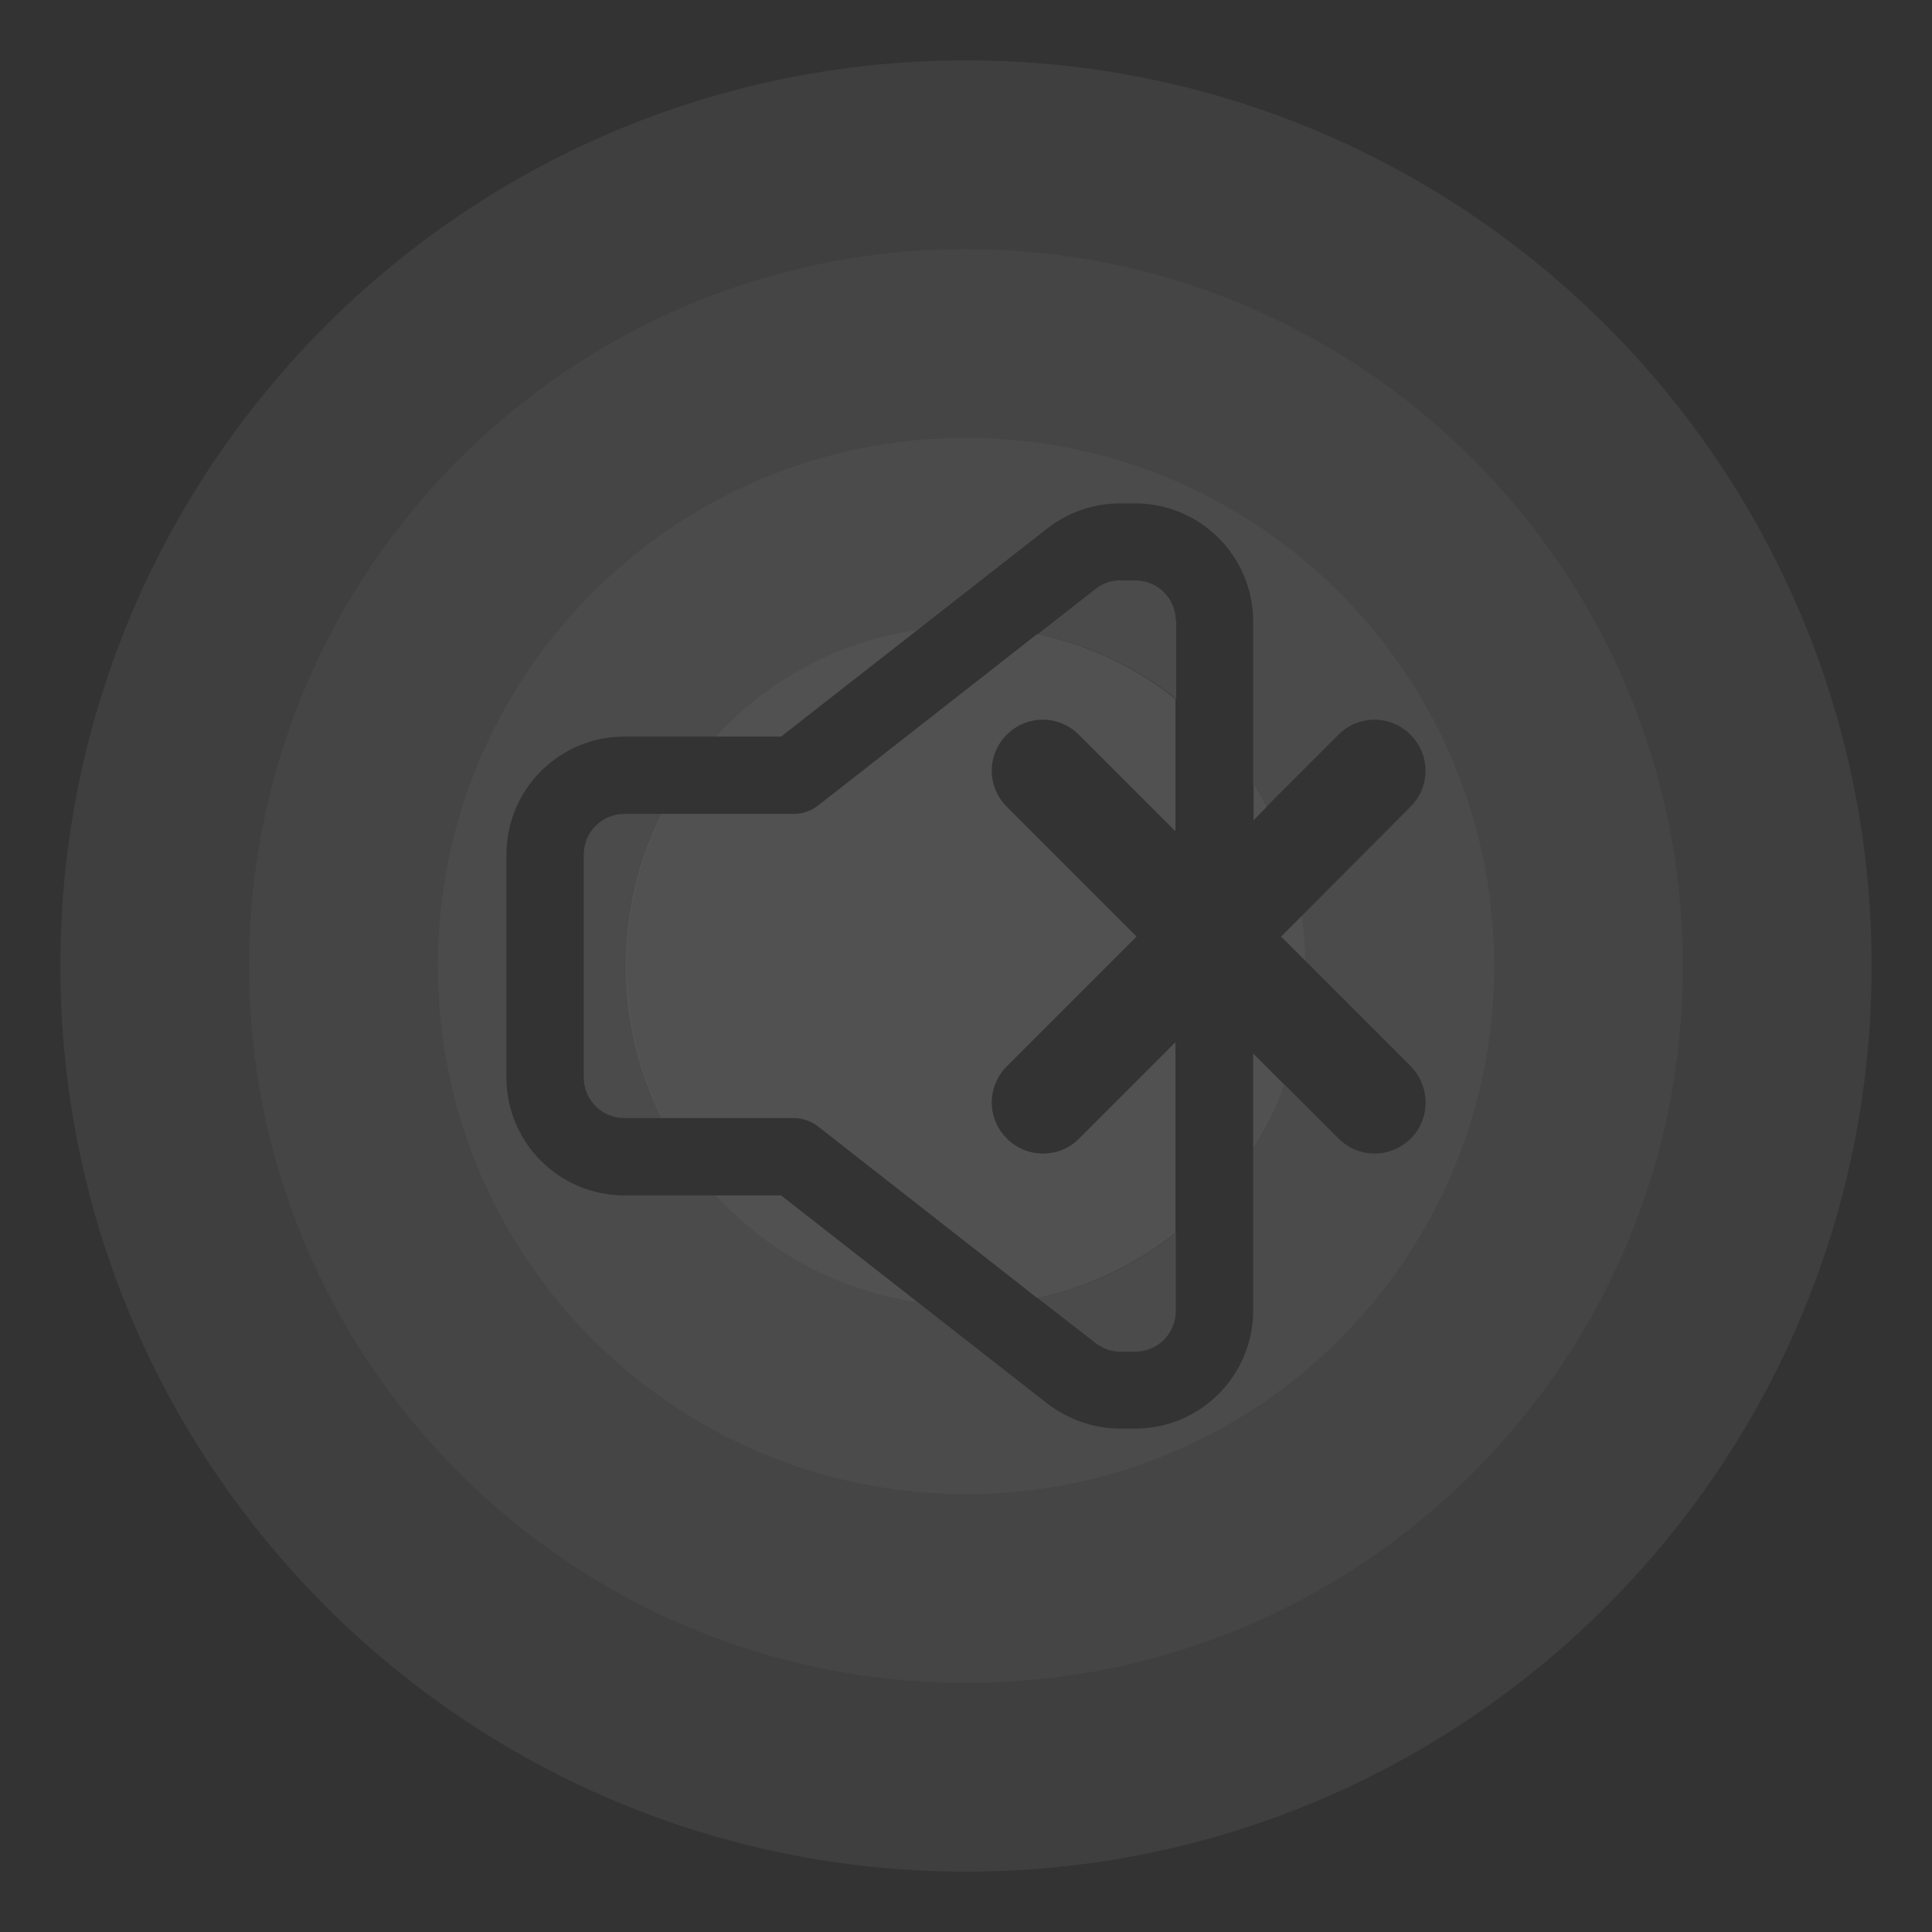 <?xml version="1.0" encoding="utf-8"?>
<!-- Generator: Adobe Illustrator 18.0.0, SVG Export Plug-In . SVG Version: 6.00 Build 0)  -->
<!DOCTYPE svg PUBLIC "-//W3C//DTD SVG 1.1//EN" "http://www.w3.org/Graphics/SVG/1.1/DTD/svg11.dtd">
<svg version="1.1" id="Layer_1" xmlns="http://www.w3.org/2000/svg" xmlns:xlink="http://www.w3.org/1999/xlink" x="0px" y="0px"
	 viewBox="0 0 512 512" style="enable-background:new 0 0 512 512;" xml:space="preserve">
<rect x="0" y="0" width="512" height="512" fill="#333333" stroke="none"/>
<g style="opacity:0.3;">
	<g>
		<g>
			<path style="opacity:0.2;fill:#FFFFFF;" d="M256,16C123.5,16,16,123.5,16,256s107.5,240,240,240s240-107.5,240-240
				S388.5,16,256,16z M256,446c-104.9,0-190-85.1-190-190S151.1,66,256,66s190,85.1,190,190S360.9,446,256,446z"/>
			<path style="opacity:0.3;fill:#FFFFFF;" d="M256,66C151.1,66,66,151.1,66,256s85.1,190,190,190s190-85.1,190-190S360.9,66,256,66
				z M256,396c-77.3,0-140-62.7-140-140s62.7-140,140-140s140,62.7,140,140S333.3,396,256,396z"/>
		</g>
	</g>
	<g>
		<g style="opacity:0.4;">
			<path style="fill:#FFFFFF;" d="M290.3,355.9c1.9,1.5,4.2,2.3,6.6,2.3h3.9c6,0,10.8-4.8,10.8-10.8v-20.6
				c-10.5,8.3-23,14.3-36.6,17.2L290.3,355.9z"/>
			<path style="fill:#FFFFFF;" d="M175.5,215.7h-10c-6,0-10.8,4.8-10.8,10.8v59c0,6,4.8,10.8,10.8,10.8h10
				c-6.1-12.1-9.5-25.8-9.5-40.3S169.4,227.8,175.5,215.7z"/>
			<path style="fill:#FFFFFF;" d="M311.6,164.6c0-6-4.8-10.8-10.8-10.8h-3.9c-2.4,0-4.7,0.8-6.6,2.3L275.1,168
				c13.6,2.9,26,8.9,36.6,17.2V164.6z"/>
			<path style="fill:#FFFFFF;" d="M256,116c-77.3,0-140,62.7-140,140s62.7,140,140,140s140-62.7,140-140S333.3,116,256,116z
				 M373.9,301.7c-2.6,2.6-6.1,4-9.6,4c-3.5,0-6.9-1.3-9.6-4l-14.4-14.4c-2.2,5.9-4.9,11.4-8.2,16.6v43.4c0,17.3-14,31.3-31.3,31.3
				h-3.9c-7,0-13.8-2.4-19.3-6.6l-34.4-26.9c-21.1-3-39.8-13.3-53.5-28.3h-24.2c-17.3,0-31.3-14-31.3-31.3v-59
				c0-17.3,14-31.3,31.3-31.3h24.2c13.7-15,32.4-25.3,53.5-28.3l34.4-26.9c5.5-4.3,12.3-6.6,19.3-6.6h3.9c17.3,0,31.3,14,31.3,31.3
				V208c1.2,1.9,2.4,3.9,3.4,5.9l19.2-19.2c5.3-5.3,13.8-5.3,19.1,0c5.3,5.3,5.3,13.8,0,19.1L345,242.7c0.6,3.9,0.9,7.9,1,12
				l27.9,27.9C379.1,287.9,379.1,296.5,373.9,301.7z"/>
		</g>
		<g style="opacity:0.5;">
			<path style="fill:#FFFFFF;" d="M346,254.7c-0.1-4.1-0.4-8.1-1-12l-5.5,5.5L346,254.7z"/>
			<path style="fill:#FFFFFF;" d="M335.6,213.9c-1.1-2-2.2-4-3.4-5.9v9.4L335.6,213.9z"/>
			<path style="fill:#FFFFFF;" d="M276.4,305.7c-3.5,0-6.9-1.3-9.6-4c-5.3-5.3-5.3-13.8,0-19.1l34.4-34.4l-34.4-34.4
				c-5.3-5.3-5.3-13.8,0-19.1c5.3-5.3,13.8-5.3,19.1,0l25.6,25.6v-35.1c-10.5-8.3-23-14.3-36.6-17.2l-58,45.4
				c-1.9,1.5-4.2,2.3-6.6,2.3h-34.9c-6.1,12.1-9.5,25.8-9.5,40.3s3.4,28.2,9.5,40.3h34.9c2.4,0,4.7,0.8,6.6,2.3l58,45.4
				c13.6-2.9,26-8.9,36.6-17.2v-50.6L286,301.7C283.4,304.4,279.9,305.7,276.4,305.7z"/>
			<path style="fill:#FFFFFF;" d="M243.2,166.9c-21.1,3-39.8,13.3-53.5,28.3H207L243.2,166.9z"/>
			<path style="fill:#FFFFFF;" d="M332.1,304c3.3-5.2,6.1-10.8,8.2-16.6l-8.2-8.2V304z"/>
			<path style="fill:#FFFFFF;" d="M189.7,316.8c13.7,15,32.4,25.3,53.5,28.3L207,316.8H189.7z"/>
		</g>
	</g>
</g>
</svg>
